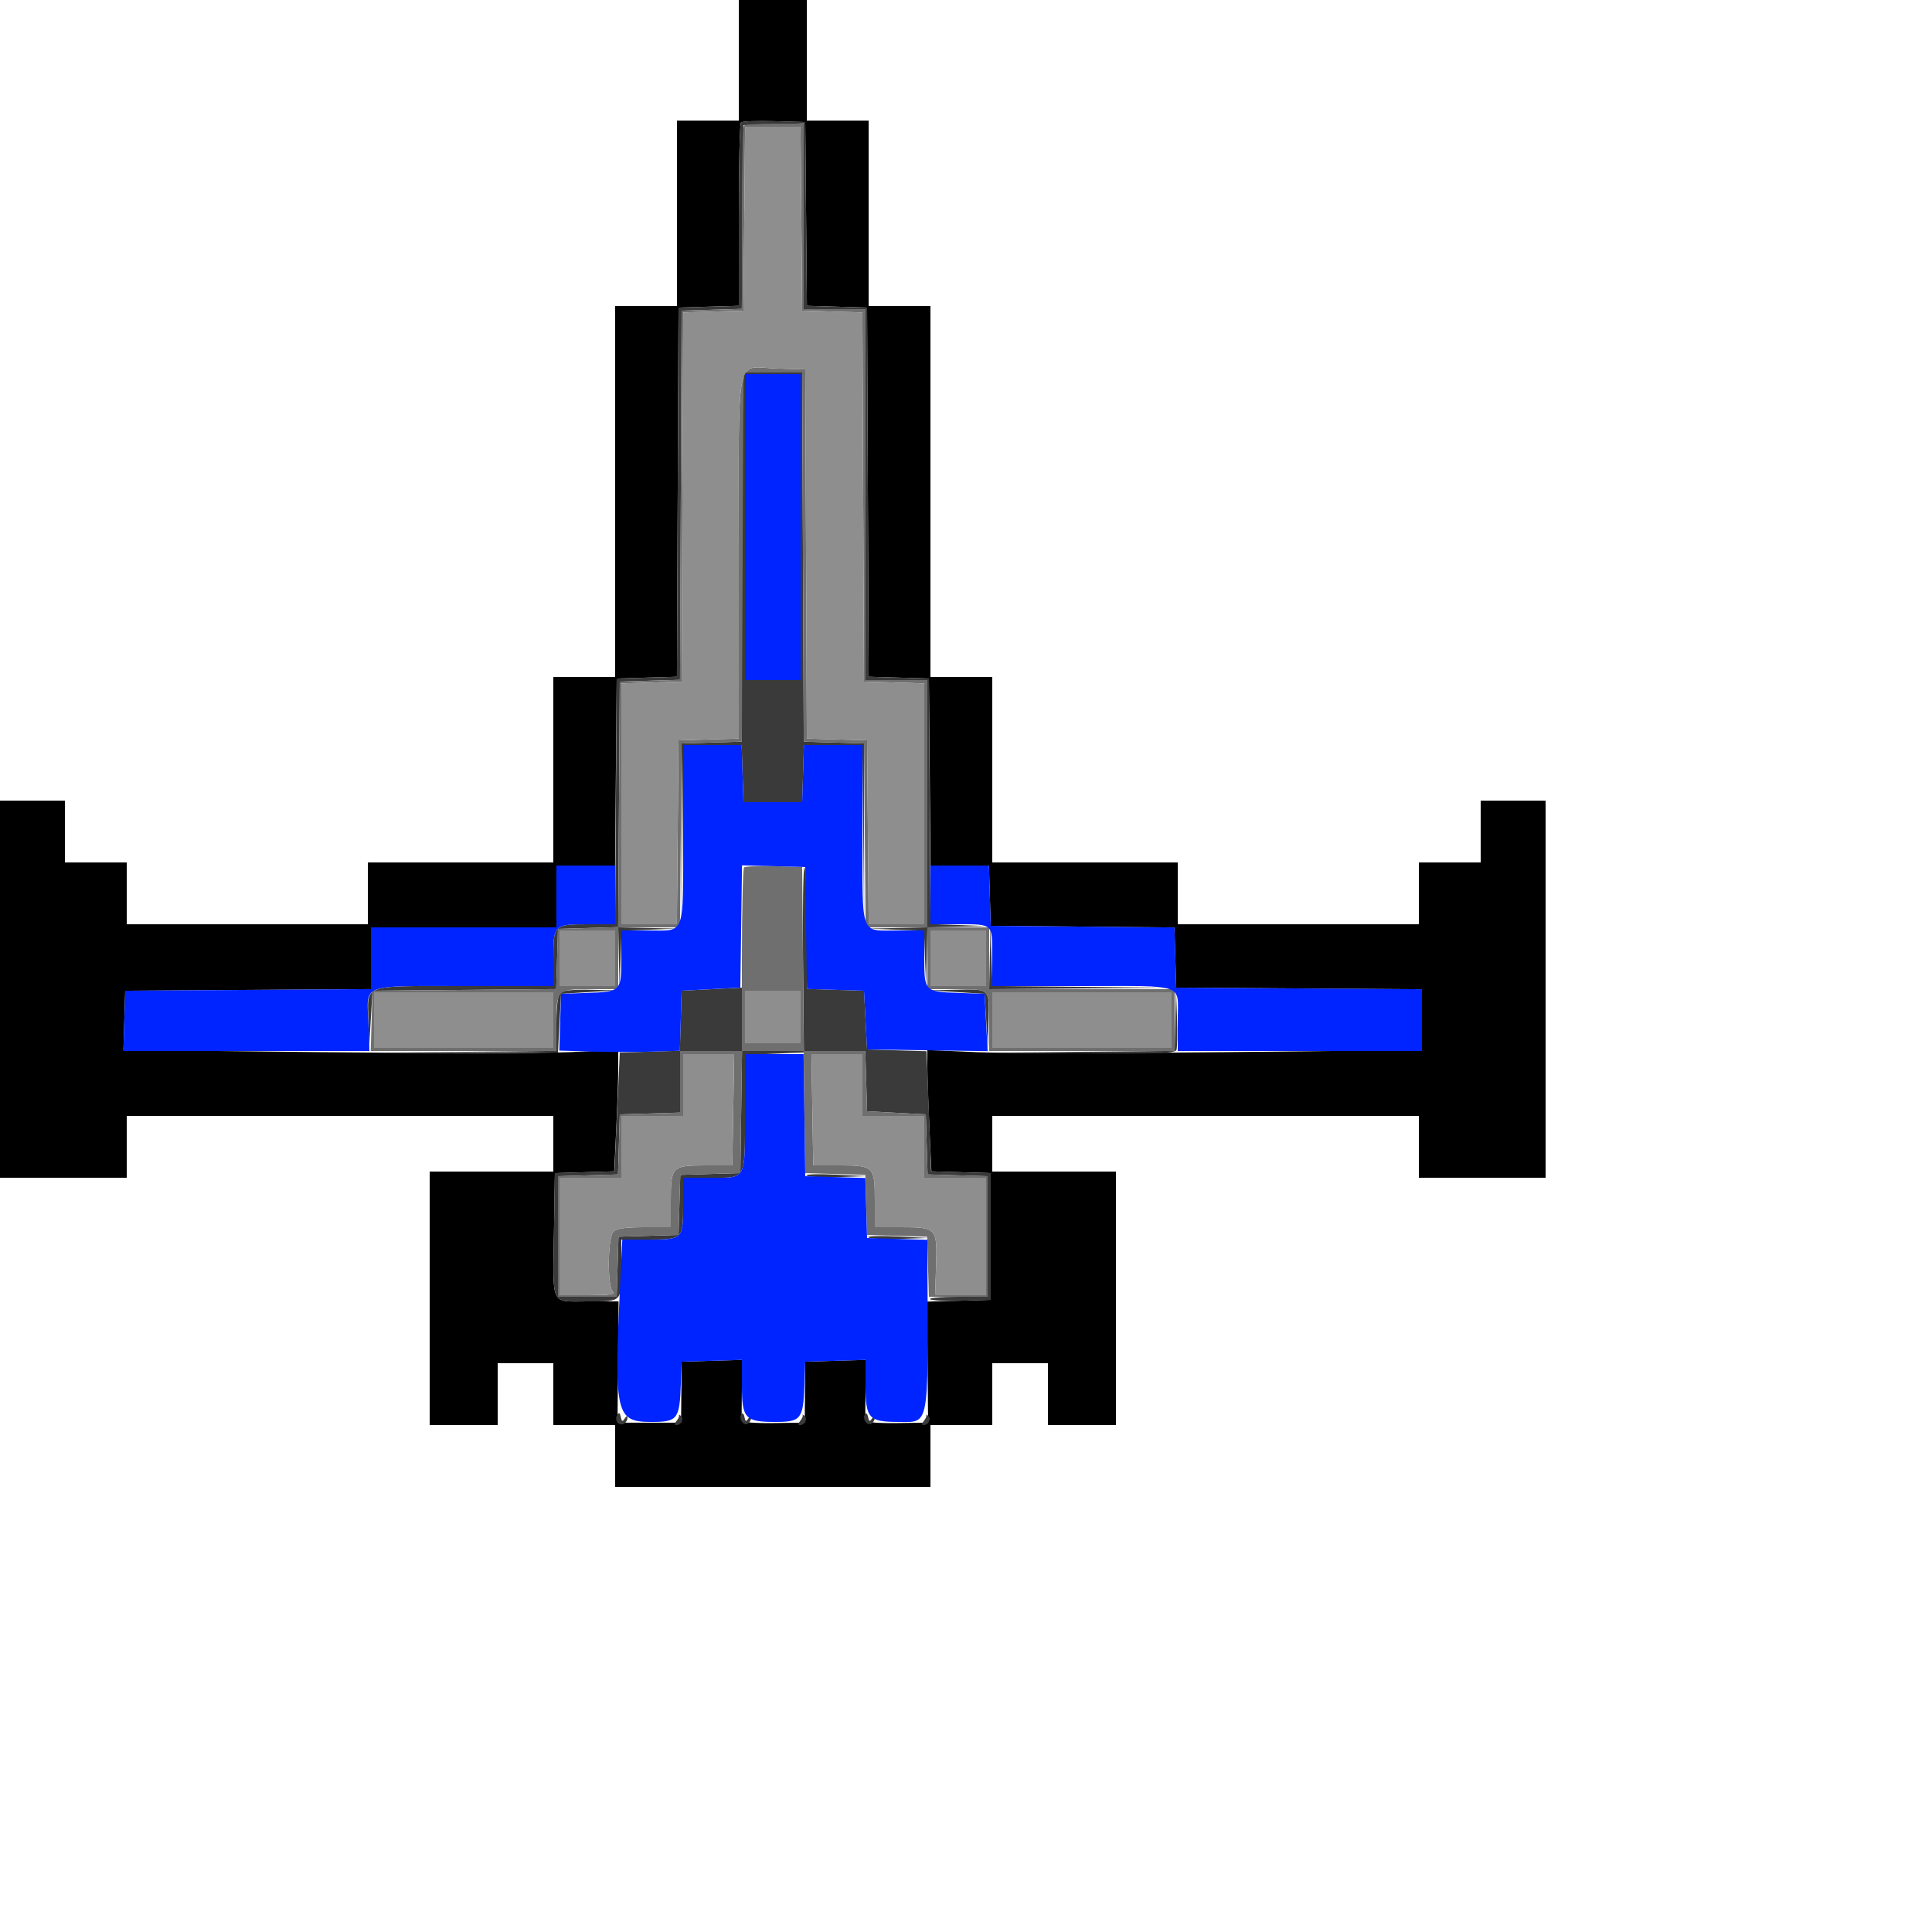 <svg id="svg" version="1.1" width="500" height="500" xmlns="http://www.w3.org/2000/svg" xmlns:xlink="http://www.w3.org/1999/xlink" style="display: block;"><g id="svgg"><path id="path0" d="M191.200 15.600 L 191.200 31.200 183.200 31.200 L 175.200 31.200 175.200 55.200 L 175.200 79.200 167.200 79.200 L 159.200 79.200 159.200 127.200 L 159.200 175.200 151.200 175.200 L 143.200 175.200 143.200 199.200 L 143.200 223.200 119.200 223.200 L 95.200 223.200 95.200 231.200 L 95.200 239.200 64.000 239.200 L 32.800 239.200 32.800 231.200 L 32.800 223.200 24.800 223.200 L 16.800 223.200 16.800 215.200 L 16.800 207.200 8.400 207.200 L 0.000 207.200 0.000 256.000 L 0.000 304.800 16.400 304.800 L 32.800 304.800 32.800 296.800 L 32.800 288.800 88.000 288.800 L 143.200 288.800 143.200 296.000 L 143.200 303.200 127.200 303.200 L 111.200 303.200 111.200 336.000 L 111.200 368.800 120.000 368.800 L 128.800 368.800 128.800 360.800 L 128.800 352.800 136.000 352.800 L 143.200 352.800 143.200 360.800 L 143.200 368.800 151.200 368.800 L 159.200 368.800 159.200 376.800 L 159.200 384.800 200.000 384.800 L 240.800 384.800 240.800 376.800 L 240.800 368.800 248.800 368.800 L 256.800 368.800 256.800 360.800 L 256.800 352.800 264.000 352.800 L 271.200 352.800 271.200 360.800 L 271.200 368.800 280.000 368.800 L 288.800 368.800 288.800 336.000 L 288.800 303.200 272.800 303.200 L 256.800 303.200 256.800 296.000 L 256.800 288.800 312.000 288.800 L 367.200 288.800 367.200 296.800 L 367.200 304.800 383.600 304.800 L 400.000 304.800 400.000 256.000 L 400.000 207.200 391.600 207.200 L 383.200 207.200 383.200 215.200 L 383.200 223.200 375.200 223.200 L 367.200 223.200 367.200 231.200 L 367.200 239.200 336.000 239.200 L 304.800 239.200 304.800 231.200 L 304.800 223.200 280.800 223.200 L 256.800 223.200 256.800 199.200 L 256.800 175.200 248.800 175.200 L 240.800 175.200 240.800 127.200 L 240.800 79.200 232.800 79.200 L 224.800 79.200 224.800 55.200 L 224.800 31.200 216.800 31.200 L 208.800 31.200 208.800 15.600 L 208.800 0.000 200.000 0.000 L 191.200 0.000 191.200 15.600 M208.612 55.371 L 208.824 79.142 216.612 79.371 L 224.400 79.600 224.606 127.371 L 224.813 175.142 232.606 175.371 L 240.400 175.600 240.612 199.800 L 240.823 224.000 248.383 224.000 L 255.942 224.000 256.171 231.800 L 256.400 239.600 280.171 239.812 L 303.942 240.024 304.171 247.812 L 304.400 255.600 336.200 255.809 L 368.000 256.018 368.000 263.880 L 368.000 271.742 316.892 272.299 C 288.783 272.606,259.983 272.609,252.892 272.306 L 240.000 271.755 240.003 276.077 C 240.005 278.455,240.240 285.518,240.526 291.773 L 241.046 303.145 248.723 303.373 L 256.400 303.600 256.400 320.000 L 256.400 336.400 248.157 336.628 L 239.914 336.857 240.052 352.519 L 240.190 368.180 232.095 368.290 C 227.187 368.357,223.979 368.085,223.949 367.600 C 223.921 367.160,223.942 363.457,223.996 359.370 L 224.095 351.941 216.247 352.170 L 208.400 352.400 208.331 360.290 L 208.262 368.180 200.131 368.290 C 195.199 368.357,191.980 368.085,191.949 367.600 C 191.921 367.160,191.942 363.457,191.996 359.370 L 192.095 351.941 184.247 352.170 L 176.400 352.400 176.331 360.296 L 176.263 368.192 168.036 368.192 L 159.810 368.192 159.948 352.496 L 160.087 336.800 152.059 336.800 C 142.307 336.800,143.065 338.406,143.373 318.400 L 143.600 303.600 151.277 303.373 L 158.955 303.145 159.477 292.246 C 159.765 286.252,160.000 279.189,160.000 276.551 L 160.000 271.755 147.108 272.306 C 140.017 272.609,111.205 272.606,83.080 272.299 L 31.945 271.741 32.173 264.071 L 32.400 256.400 64.200 256.191 L 96.000 255.982 96.000 247.991 L 96.000 240.000 120.000 240.000 L 144.000 240.000 144.000 232.000 L 144.000 224.000 151.588 224.000 L 159.177 224.000 159.388 199.800 L 159.600 175.600 167.394 175.371 L 175.187 175.142 175.394 127.371 L 175.600 79.600 183.400 79.371 L 191.200 79.142 191.200 55.704 C 191.200 42.814,191.452 32.015,191.760 31.707 C 192.067 31.399,195.937 31.249,200.360 31.374 L 208.400 31.600 208.612 55.371 " stroke="none" fill="#000000" fill-rule="evenodd"></path><path id="path1" d="M191.760 31.707 C 191.452 32.015,191.200 42.814,191.200 55.704 L 191.200 79.142 183.400 79.371 L 175.600 79.600 175.394 127.371 L 175.187 175.142 167.394 175.371 L 159.600 175.600 159.391 207.400 L 159.182 239.200 152.151 239.200 C 143.313 239.200,143.200 239.314,143.200 248.160 L 143.200 255.200 120.160 255.200 C 93.178 255.200,95.144 254.474,95.353 264.360 L 95.506 271.600 95.953 264.000 L 96.400 256.400 120.171 256.188 L 143.942 255.976 144.171 248.188 L 144.400 240.400 152.200 240.171 L 160.000 239.942 160.166 247.771 L 160.332 255.600 160.596 248.230 L 160.859 240.859 168.230 240.596 L 175.600 240.332 167.791 240.166 L 159.982 240.000 160.191 208.200 L 160.400 176.400 168.194 176.171 L 175.987 175.942 176.194 128.171 L 176.400 80.400 184.188 80.171 L 191.976 79.942 192.188 56.171 L 192.400 32.400 200.200 32.171 L 208.000 31.942 208.000 55.971 L 208.000 80.000 216.000 80.000 L 224.000 80.000 224.000 128.000 L 224.000 176.000 232.000 176.000 L 240.000 176.000 240.000 208.000 L 240.000 240.000 232.200 240.166 L 224.400 240.332 231.770 240.596 L 239.141 240.859 239.404 248.230 L 239.668 255.600 239.834 247.800 L 240.000 240.000 247.800 239.834 L 255.600 239.668 248.209 239.404 L 240.818 239.140 240.609 207.370 L 240.400 175.600 232.606 175.371 L 224.813 175.142 224.606 127.371 L 224.400 79.600 216.612 79.371 L 208.824 79.142 208.612 55.371 L 208.400 31.600 200.360 31.374 C 195.937 31.249,192.067 31.399,191.760 31.707 M192.561 96.505 C 192.253 96.814,192.000 118.414,192.000 144.504 L 192.000 191.942 184.200 192.171 L 176.400 192.400 176.382 215.800 L 176.363 239.201 176.594 216.000 L 176.824 192.800 184.382 192.800 L 191.940 192.800 192.170 200.200 L 192.400 207.600 200.000 207.600 L 207.600 207.600 207.830 200.200 L 208.060 192.800 215.618 192.800 L 223.176 192.800 223.406 215.800 L 223.636 238.800 223.618 215.600 L 223.600 192.400 215.806 192.171 L 208.013 191.942 207.806 144.171 L 207.600 96.400 200.361 96.172 C 196.380 96.047,192.870 96.197,192.561 96.505 M207.200 136.400 L 207.200 176.000 200.000 176.000 L 192.800 176.000 192.800 136.400 L 192.800 96.800 200.000 96.800 L 207.200 96.800 207.200 136.400 M207.823 248.076 L 208.046 272.000 200.023 272.000 L 192.000 272.000 192.002 263.800 L 192.004 255.600 184.202 256.000 L 176.400 256.400 176.171 264.171 L 175.943 271.943 168.171 272.171 L 160.400 272.400 159.707 287.772 L 159.014 303.144 151.307 303.372 L 143.600 303.600 143.373 318.400 C 143.066 338.386,142.328 336.800,151.930 336.800 C 161.198 336.800,160.800 337.216,160.800 327.535 L 160.800 320.800 167.840 320.800 C 176.688 320.800,176.800 320.688,176.800 311.840 L 176.800 304.800 183.840 304.800 C 193.267 304.800,192.800 305.678,192.800 287.964 L 192.800 273.049 204.200 272.527 C 210.470 272.241,217.477 272.005,219.771 272.003 L 223.942 272.000 224.171 279.800 L 224.400 287.600 232.000 288.000 L 239.600 288.400 239.829 296.171 L 240.057 303.943 247.829 304.171 L 255.600 304.400 255.600 320.000 L 255.600 335.600 247.838 335.600 C 243.569 335.600,240.361 335.884,240.710 336.232 C 241.058 336.579,244.731 336.759,248.872 336.632 L 256.400 336.400 256.400 320.000 L 256.400 303.600 248.686 303.372 L 240.973 303.144 240.390 287.600 L 239.807 272.056 232.104 271.828 L 224.400 271.600 224.000 264.000 L 223.600 256.400 216.200 256.170 L 208.800 255.940 208.800 240.417 C 208.800 231.880,208.530 224.727,208.200 224.523 C 207.870 224.319,207.700 234.917,207.823 248.076 M256.167 247.800 L 256.000 256.000 279.800 255.813 L 303.600 255.625 280.229 255.401 L 256.858 255.176 256.596 247.388 L 256.335 239.600 256.167 247.800 M144.960 256.960 C 144.359 257.561,144.000 260.549,144.000 264.948 L 144.000 271.977 119.800 272.206 L 95.600 272.436 120.000 272.418 L 144.400 272.400 144.800 264.800 L 145.200 257.200 152.400 256.751 L 159.600 256.302 152.760 256.151 C 148.319 256.053,145.583 256.337,144.960 256.960 M247.600 256.751 L 254.800 257.200 255.249 264.400 L 255.698 271.600 255.849 264.286 C 256.027 255.662,256.325 255.934,246.935 256.151 L 240.400 256.302 247.600 256.751 M304.166 263.788 L 304.000 271.977 279.800 272.200 L 255.600 272.424 279.825 272.612 C 299.331 272.763,304.129 272.594,304.457 271.740 C 304.681 271.157,304.744 267.287,304.598 263.140 L 304.332 255.600 304.166 263.788 M191.817 287.800 L 191.600 303.600 183.829 303.829 L 176.057 304.057 175.829 311.829 L 175.600 319.600 167.829 319.829 L 160.057 320.057 159.829 327.829 L 159.600 335.600 152.000 335.600 L 144.400 335.600 144.400 320.000 L 144.400 304.400 152.171 304.171 L 159.943 303.943 160.171 296.171 L 160.400 288.400 168.200 288.171 L 176.000 287.942 176.000 279.971 L 176.000 272.000 184.017 272.000 L 192.034 272.000 191.817 287.800 M208.708 304.232 C 209.058 304.579,212.731 304.757,216.872 304.627 L 224.400 304.390 216.236 303.995 C 211.747 303.778,208.359 303.884,208.708 304.232 M224.708 320.232 C 225.058 320.579,228.731 320.757,232.872 320.627 L 240.400 320.390 232.236 319.995 C 227.747 319.778,224.359 319.884,224.708 320.232 M159.691 366.270 C 158.883 367.556,160.285 369.212,161.530 368.443 C 162.009 368.147,162.394 367.477,162.388 366.953 C 162.380 366.335,162.127 366.392,161.669 367.116 C 161.104 368.009,160.902 367.929,160.662 366.716 C 160.432 365.551,160.207 365.448,159.691 366.270 M175.718 366.226 C 175.865 366.461,175.585 367.136,175.095 367.726 C 174.487 368.460,174.474 368.800,175.055 368.800 C 176.302 368.800,177.104 367.162,176.215 366.430 C 175.794 366.084,175.571 365.992,175.718 366.226 M191.834 366.038 C 191.097 367.207,192.428 369.125,193.511 368.455 C 194.000 368.153,194.394 367.477,194.388 366.953 C 194.380 366.335,194.127 366.392,193.669 367.116 C 193.104 368.009,192.902 367.929,192.662 366.716 C 192.491 365.852,192.135 365.560,191.834 366.038 M207.718 366.226 C 207.865 366.461,207.585 367.136,207.095 367.726 C 206.487 368.460,206.474 368.800,207.055 368.800 C 208.302 368.800,209.104 367.162,208.215 366.430 C 207.794 366.084,207.571 365.992,207.718 366.226 M223.834 366.038 C 223.097 367.207,224.428 369.125,225.511 368.455 C 226.000 368.153,226.394 367.477,226.388 366.953 C 226.380 366.335,226.127 366.392,225.669 367.116 C 225.104 368.009,224.902 367.929,224.662 366.716 C 224.491 365.852,224.135 365.560,223.834 366.038 M239.718 366.226 C 239.865 366.461,239.585 367.136,239.095 367.726 C 238.487 368.460,238.474 368.800,239.055 368.800 C 240.302 368.800,241.104 367.162,240.215 366.430 C 239.794 366.084,239.571 365.992,239.718 366.226 " stroke="none" fill="#3a3a3a" fill-rule="evenodd"></path><path id="path2" d="M192.533 32.533 C 192.240 32.827,192.000 43.614,192.000 56.504 L 192.000 79.942 184.200 80.171 L 176.400 80.400 176.194 128.171 L 175.987 175.942 168.194 176.171 L 160.400 176.400 160.191 208.171 L 159.982 239.942 152.191 240.171 L 144.400 240.400 144.171 248.188 L 143.942 255.976 120.171 256.188 L 96.400 256.400 96.171 264.200 L 95.942 272.000 119.971 272.000 L 144.000 272.000 144.000 264.960 C 144.000 256.112,144.112 256.000,152.960 256.000 L 160.000 256.000 160.000 248.000 L 160.000 240.000 167.988 240.000 L 175.976 240.000 176.188 216.200 L 176.400 192.400 184.194 192.171 L 191.987 191.942 192.194 144.171 L 192.400 96.400 200.000 96.400 L 207.600 96.400 207.806 144.171 L 208.013 191.942 215.806 192.171 L 223.600 192.400 223.812 216.200 L 224.024 240.000 232.012 240.000 L 240.000 240.000 240.000 248.000 L 240.000 256.000 246.735 256.000 C 256.377 256.000,256.000 255.654,256.000 264.486 L 256.000 272.000 280.000 272.000 L 304.000 272.000 304.000 264.000 L 304.000 256.000 280.000 256.000 L 256.000 256.000 256.000 248.000 L 256.000 240.000 248.000 240.000 L 240.000 240.000 240.000 208.000 L 240.000 176.000 232.000 176.000 L 224.000 176.000 224.000 128.000 L 224.000 80.000 216.000 80.000 L 208.000 80.000 208.000 56.000 L 208.000 32.000 200.533 32.000 C 196.427 32.000,192.827 32.240,192.533 32.533 M207.388 56.600 L 207.600 80.400 215.394 80.629 L 223.187 80.858 223.394 128.629 L 223.600 176.400 231.400 176.629 L 239.200 176.858 239.200 208.029 L 239.200 239.200 232.012 239.200 L 224.824 239.200 224.612 215.400 L 224.400 191.600 216.606 191.371 L 208.813 191.142 208.606 143.371 L 208.400 95.600 200.919 95.369 C 190.123 95.035,191.200 89.639,191.200 144.069 L 191.200 191.142 183.400 191.371 L 175.600 191.600 175.388 215.400 L 175.176 239.200 167.988 239.200 L 160.800 239.200 160.800 208.029 L 160.800 176.858 168.600 176.629 L 176.400 176.400 176.606 128.629 L 176.813 80.858 184.606 80.629 L 192.400 80.400 192.612 56.600 L 192.824 32.800 200.000 32.800 L 207.176 32.800 207.388 56.600 M192.561 224.505 C 192.253 224.814,192.000 235.627,192.000 248.533 L 192.000 272.000 184.000 272.000 L 176.000 272.000 176.000 279.971 L 176.000 287.942 168.200 288.171 L 160.400 288.400 160.171 296.171 L 159.943 303.943 152.171 304.171 L 144.400 304.400 144.400 320.000 L 144.400 335.600 152.000 335.600 L 159.600 335.600 159.829 327.829 L 160.057 320.057 167.829 319.829 L 175.600 319.600 175.829 311.829 L 176.057 304.057 183.829 303.829 L 191.600 303.600 191.817 287.800 L 192.034 272.000 200.000 272.000 L 207.966 272.000 208.183 287.800 L 208.400 303.600 216.171 303.829 L 223.943 304.057 224.171 311.829 L 224.400 319.600 232.171 319.829 L 239.943 320.057 240.171 327.829 L 240.400 335.600 248.000 335.600 L 255.600 335.600 255.600 320.000 L 255.600 304.400 247.829 304.171 L 240.057 303.943 239.829 296.171 L 239.600 288.400 232.000 288.000 L 224.400 287.600 224.171 279.800 L 223.942 272.000 215.983 272.000 L 208.024 272.000 207.812 248.200 L 207.600 224.400 200.361 224.172 C 196.380 224.047,192.870 224.197,192.561 224.505 M159.200 248.000 L 159.200 255.200 152.000 255.200 L 144.800 255.200 144.800 248.000 L 144.800 240.800 152.000 240.800 L 159.200 240.800 159.200 248.000 M255.200 248.000 L 255.200 255.200 248.000 255.200 L 240.800 255.200 240.800 248.000 L 240.800 240.800 248.000 240.800 L 255.200 240.800 255.200 248.000 M207.198 263.200 L 207.200 270.000 200.000 270.000 L 192.800 270.000 192.799 263.200 L 192.799 256.400 199.998 256.400 L 207.197 256.400 207.198 263.200 M143.200 264.000 L 143.200 271.200 120.000 271.200 L 96.800 271.200 96.800 264.000 L 96.800 256.800 120.000 256.800 L 143.200 256.800 143.200 264.000 M303.200 264.000 L 303.200 271.200 280.000 271.200 L 256.800 271.200 256.800 264.000 L 256.800 256.800 280.000 256.800 L 303.200 256.800 303.200 264.000 M189.765 287.199 L 189.530 301.600 182.708 301.600 C 173.881 301.600,173.600 301.882,173.600 310.743 L 173.600 317.600 166.743 317.600 C 161.867 317.600,159.556 317.930,158.743 318.743 C 157.278 320.208,157.129 332.809,158.560 334.240 C 159.307 334.987,157.884 335.200,152.160 335.200 L 144.800 335.200 144.800 320.000 L 144.800 304.800 152.800 304.800 L 160.800 304.800 160.800 296.800 L 160.800 288.800 168.800 288.800 L 176.800 288.800 176.800 280.800 L 176.800 272.800 183.400 272.799 L 190.000 272.798 189.765 287.199 M223.200 280.800 L 223.200 288.800 231.200 288.800 L 239.200 288.800 239.200 296.800 L 239.200 304.800 247.200 304.800 L 255.200 304.800 255.200 320.000 L 255.200 335.200 248.600 335.202 L 242.000 335.204 242.255 327.600 C 242.583 317.817,242.388 317.600,233.257 317.600 L 226.400 317.600 226.400 310.743 C 226.400 301.882,226.119 301.600,217.292 301.600 L 210.470 301.600 210.235 287.199 L 210.000 272.798 216.600 272.799 L 223.200 272.800 223.200 280.800 " stroke="none" fill="#6f6f6f" fill-rule="evenodd"></path><path id="path3" d="M192.612 56.600 L 192.400 80.400 184.606 80.629 L 176.813 80.858 176.606 128.629 L 176.400 176.400 168.600 176.629 L 160.800 176.858 160.800 208.029 L 160.800 239.200 167.988 239.200 L 175.176 239.200 175.388 215.400 L 175.600 191.600 183.400 191.371 L 191.200 191.142 191.200 144.069 C 191.200 89.639,190.123 95.035,200.919 95.369 L 208.400 95.600 208.606 143.371 L 208.813 191.142 216.606 191.371 L 224.400 191.600 224.612 215.400 L 224.824 239.200 232.012 239.200 L 239.200 239.200 239.200 208.029 L 239.200 176.858 231.400 176.629 L 223.600 176.400 223.394 128.629 L 223.187 80.858 215.394 80.629 L 207.600 80.400 207.388 56.600 L 207.176 32.800 200.000 32.800 L 192.824 32.800 192.612 56.600 M144.800 248.000 L 144.800 255.200 152.000 255.200 L 159.200 255.200 159.200 248.000 L 159.200 240.800 152.000 240.800 L 144.800 240.800 144.800 248.000 M240.800 248.000 L 240.800 255.200 248.000 255.200 L 255.200 255.200 255.200 248.000 L 255.200 240.800 248.000 240.800 L 240.800 240.800 240.800 248.000 M192.799 263.200 L 192.800 270.000 200.000 270.000 L 207.200 270.000 207.198 263.200 L 207.197 256.400 199.998 256.400 L 192.799 256.400 192.799 263.200 M96.800 264.000 L 96.800 271.200 120.000 271.200 L 143.200 271.200 143.200 264.000 L 143.200 256.800 120.000 256.800 L 96.800 256.800 96.800 264.000 M256.800 264.000 L 256.800 271.200 280.000 271.200 L 303.200 271.200 303.200 264.000 L 303.200 256.800 280.000 256.800 L 256.800 256.800 256.800 264.000 M176.800 280.800 L 176.800 288.800 168.800 288.800 L 160.800 288.800 160.800 296.800 L 160.800 304.800 152.800 304.800 L 144.800 304.800 144.800 320.000 L 144.800 335.200 152.160 335.200 C 157.884 335.200,159.307 334.987,158.560 334.240 C 157.129 332.809,157.278 320.208,158.743 318.743 C 159.556 317.930,161.867 317.600,166.743 317.600 L 173.600 317.600 173.600 310.743 C 173.600 301.882,173.881 301.600,182.708 301.600 L 189.530 301.600 189.765 287.199 L 190.000 272.798 183.400 272.799 L 176.800 272.800 176.800 280.800 M210.235 287.199 L 210.470 301.600 217.292 301.600 C 226.119 301.600,226.400 301.882,226.400 310.743 L 226.400 317.600 233.257 317.600 C 242.388 317.600,242.583 317.817,242.255 327.600 L 242.000 335.204 248.600 335.202 L 255.200 335.200 255.200 320.000 L 255.200 304.800 247.200 304.800 L 239.200 304.800 239.200 296.800 L 239.200 288.800 231.200 288.800 L 223.200 288.800 223.200 280.800 L 223.200 272.800 216.600 272.799 L 210.000 272.798 210.235 287.199 " stroke="none" fill="#8e8e8e" fill-rule="evenodd"></path><path id="path4" d="M192.800 136.400 L 192.800 176.000 200.000 176.000 L 207.200 176.000 207.200 136.400 L 207.200 96.800 200.000 96.800 L 192.800 96.800 192.800 136.400 M176.800 215.840 C 176.800 242.725,177.491 240.800,167.840 240.800 L 160.800 240.800 160.800 247.902 C 160.800 256.569,160.710 256.661,151.960 256.965 L 145.200 257.200 144.971 264.546 L 144.741 271.892 152.916 272.146 C 157.412 272.286,164.432 272.297,168.517 272.171 L 175.943 271.943 176.171 264.171 L 176.400 256.400 184.000 256.000 L 191.600 255.600 191.817 239.772 L 192.034 223.944 200.217 224.172 L 208.400 224.400 208.617 240.170 L 208.834 255.940 216.217 256.170 L 223.600 256.400 224.000 264.000 L 224.400 271.600 240.000 271.818 L 255.600 272.036 255.200 264.618 L 254.800 257.200 248.040 256.965 C 239.290 256.661,239.200 256.569,239.200 247.902 L 239.200 240.800 232.160 240.800 C 222.509 240.800,223.200 242.725,223.200 215.840 L 223.200 192.800 215.630 192.800 L 208.060 192.800 207.830 200.200 L 207.600 207.600 200.000 207.600 L 192.400 207.600 192.170 200.200 L 191.940 192.800 184.370 192.800 L 176.800 192.800 176.800 215.840 M144.000 232.000 L 144.000 240.000 120.000 240.000 L 96.000 240.000 96.000 247.991 L 96.000 255.982 64.200 256.191 L 32.400 256.400 32.171 264.200 L 31.942 272.000 63.771 272.002 L 95.600 272.004 95.342 264.754 C 94.974 254.417,92.946 255.200,120.098 255.200 L 143.200 255.200 143.200 248.160 C 143.200 239.312,143.312 239.200,152.160 239.200 L 159.200 239.200 159.200 231.600 L 159.200 224.000 151.600 224.000 L 144.000 224.000 144.000 232.000 M240.800 231.600 L 240.800 239.200 247.535 239.200 C 257.177 239.200,256.800 238.854,256.800 247.686 L 256.800 255.200 279.535 255.200 C 307.379 255.200,304.800 254.293,304.800 264.086 L 304.800 272.000 336.400 272.000 L 368.000 272.000 368.000 264.009 L 368.000 256.018 336.200 255.809 L 304.400 255.600 304.171 247.812 L 303.942 240.024 280.171 239.812 L 256.400 239.600 256.171 231.800 L 255.942 224.000 248.371 224.000 L 240.800 224.000 240.800 231.600 M192.800 287.840 C 192.800 305.694,193.272 304.800,183.840 304.800 L 176.800 304.800 176.800 311.840 C 176.800 320.671,176.673 320.800,167.964 320.800 L 161.048 320.800 160.524 331.726 C 158.873 366.150,159.289 368.000,168.674 368.000 C 175.316 368.000,175.880 367.280,176.190 358.400 L 176.400 352.400 184.200 352.171 L 192.000 351.942 192.000 358.593 C 192.000 367.101,192.829 368.000,200.674 368.000 C 207.316 368.000,207.880 367.280,208.190 358.400 L 208.400 352.400 216.200 352.171 L 224.000 351.942 224.000 358.593 C 224.000 367.088,224.836 368.000,232.617 368.000 C 240.570 368.000,240.210 369.912,240.033 328.629 L 240.000 320.858 232.200 320.629 L 224.400 320.400 224.171 312.629 L 223.943 304.857 216.171 304.629 L 208.400 304.400 208.183 288.600 L 207.966 272.800 200.383 272.800 L 192.800 272.800 192.800 287.840 " stroke="none" fill="#0024ff" fill-rule="evenodd"></path></g></svg>